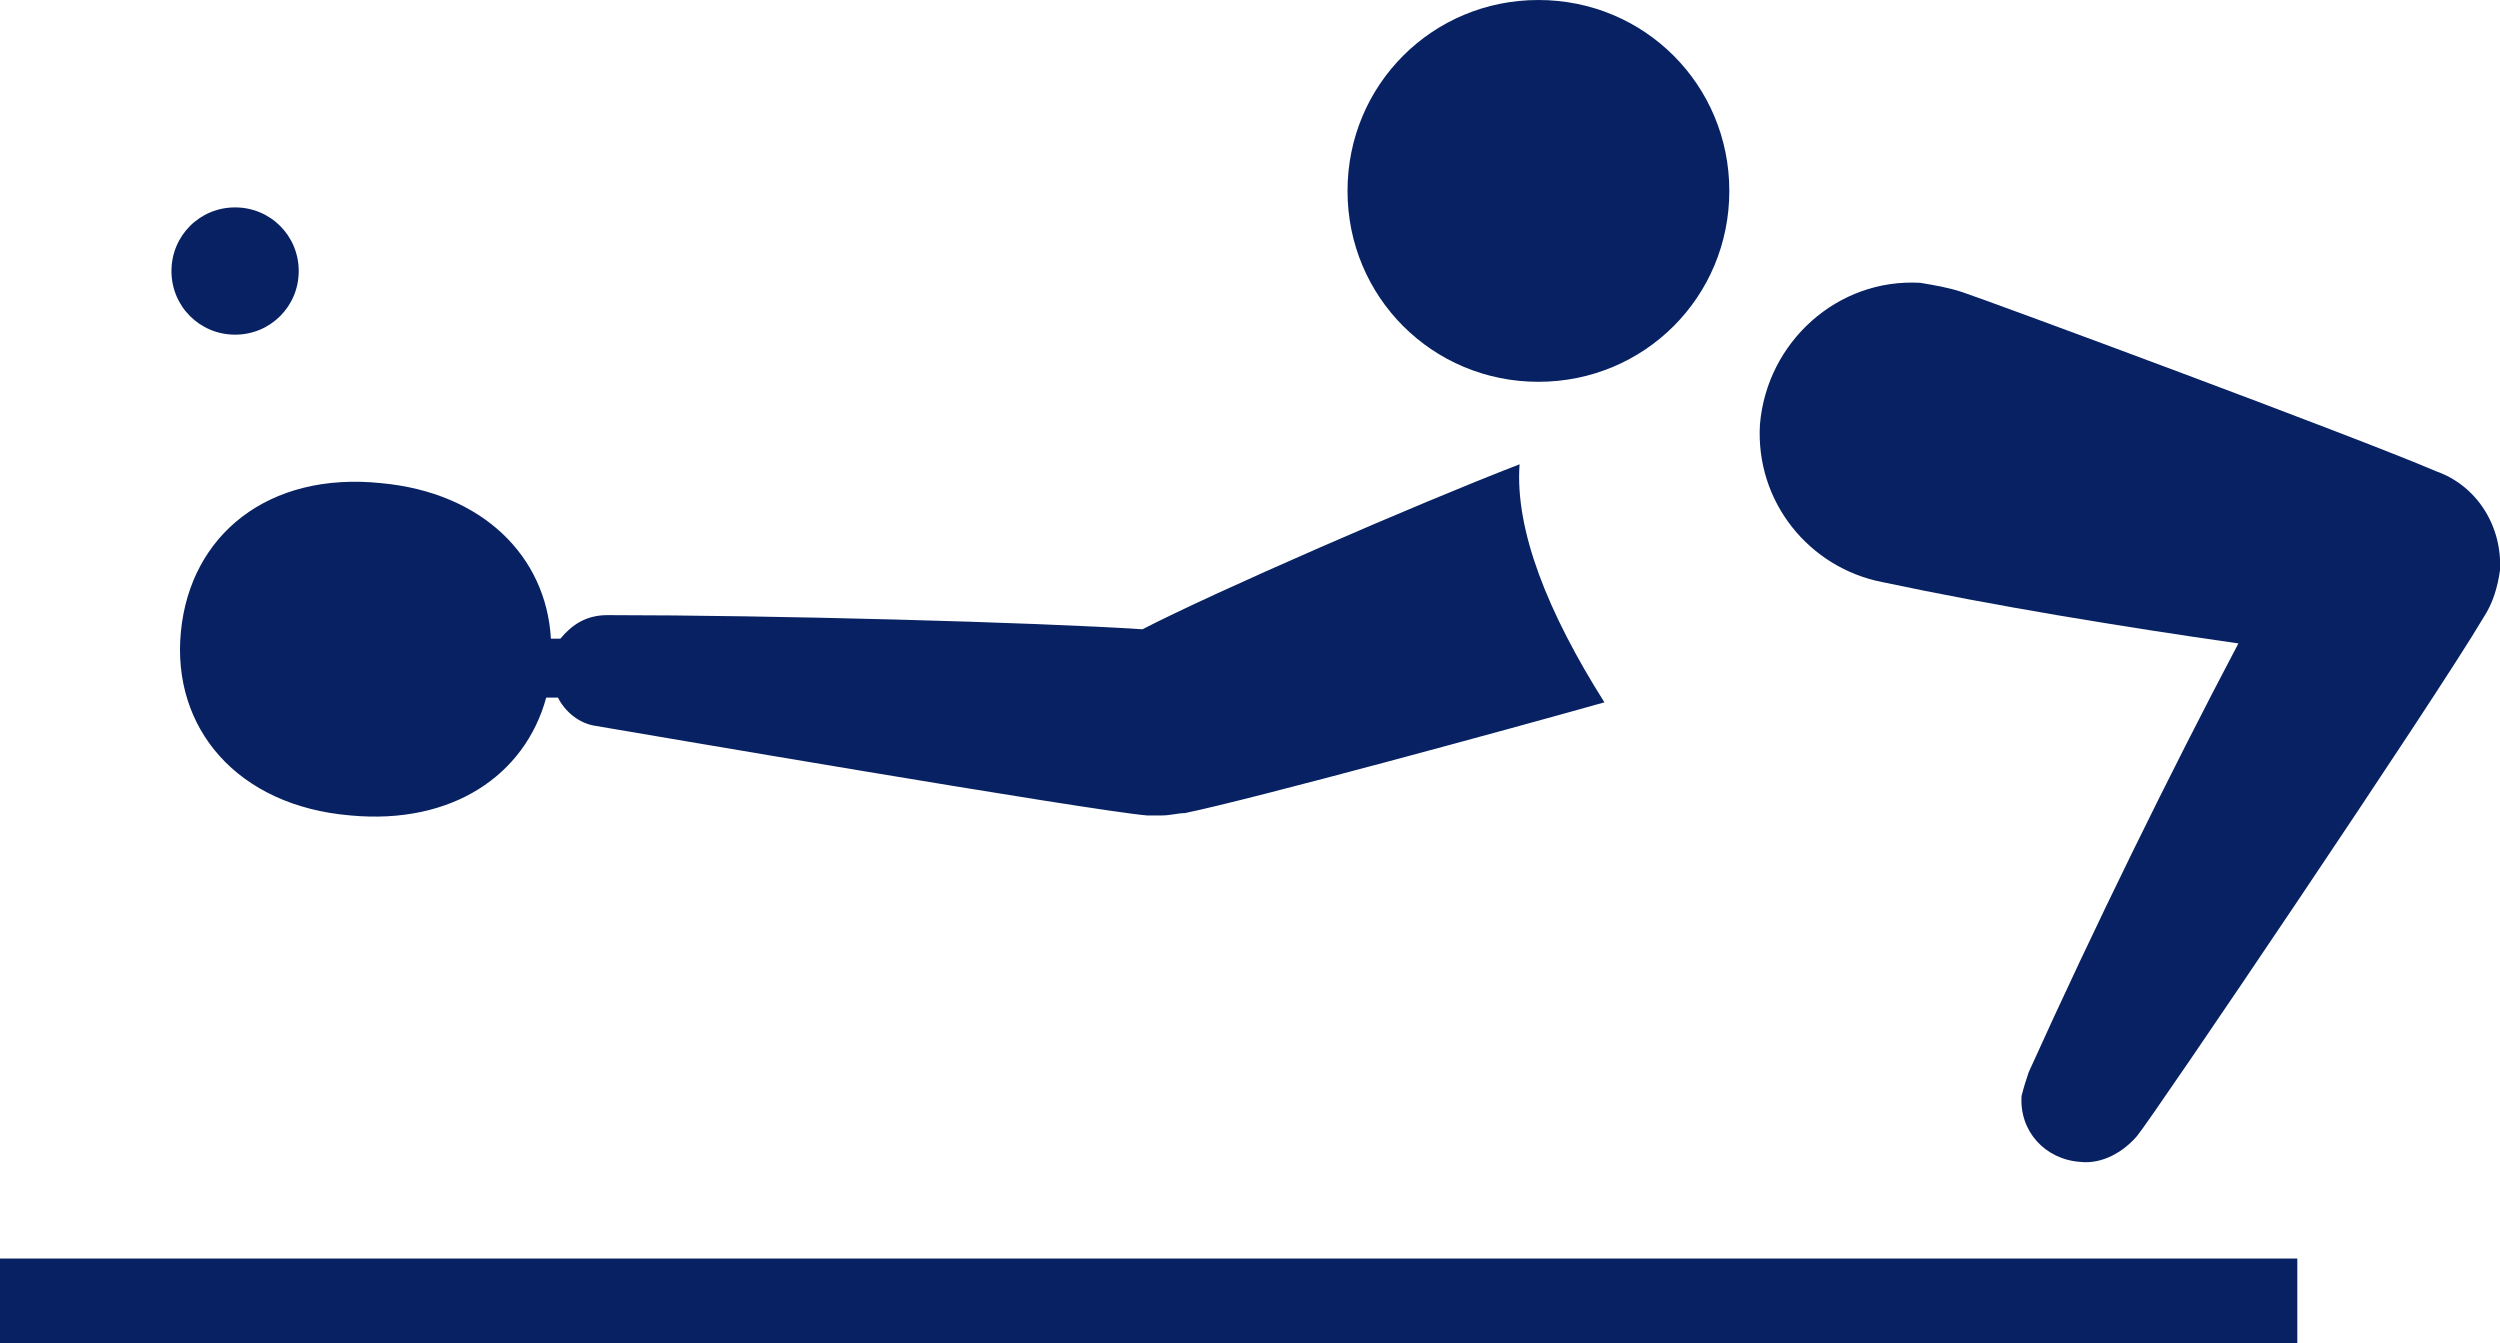<?xml version="1.0" encoding="utf-8"?>
<!-- Generator: Adobe Illustrator 24.2.0, SVG Export Plug-In . SVG Version: 6.00 Build 0)  -->
<svg version="1.1" id="Layer_1" xmlns="http://www.w3.org/2000/svg" xmlns:xlink="http://www.w3.org/1999/xlink" x="0px" y="0px"
	 width="424.3px" height="228px" viewBox="0 0 424.3 228" style="enable-background:new 0 0 424.3 228;" xml:space="preserve">
<style type="text/css">
	.st0{fill:#072163;}
</style>
<path class="st0" d="M389.9,213.6H0L0,228h389.9V213.6z"/>
<path class="st0" d="M194.7,138.4c0.8,0,1.6,0,2.4,0c1.6,0,2.8-0.4,4-0.4c11.6-2.4,55.6-14.4,71.2-18.8
	c-9.6-15.2-15.2-29.2-14.4-40.4c-17.6,6.8-51.6,21.6-64,28c-18.4-1.2-62.8-2.4-90.8-2.4c-3.6,0-6,1.6-8,4h-1.6
	c-0.8-14-11.6-24.8-28.8-26.4c-19.2-2-32.4,8.8-34,25.2c-1.6,16.4,9.6,29.6,28.8,31.2c17.2,1.6,29.6-6.8,33.2-20h2
	c1.2,2.4,3.6,4.4,6.4,4.8C105.9,124,185.1,137.6,194.7,138.4"/>
<path class="st0" d="M261.1,0c-18,0-32.4,14.4-32.4,32.4s14.4,32.4,32.4,32.4s32.4-14.4,32.4-32.4S279.1,0,261.1,0"/>
<path class="st0" d="M344.3,182c-0.4,1.2-0.8,2.4-1.2,4c-0.4,6,4,10.8,10,11.2c3.6,0.4,7.2-1.6,9.6-4.4s50.8-74.4,58.8-88
	c1.6-2.4,2.4-5.2,2.8-8c0.4-7.6-4-14.4-10.8-16.8c-14-6-75.6-28.8-80.4-30.4c-2.4-0.8-4.8-1.2-7.2-1.6c-14-0.8-26,10-27.2,24
	c-0.8,13.2,8.4,24.4,20.8,26.8c18.8,4,40.8,7.6,60.4,10.4C368.3,131.2,355.5,157.2,344.3,182"/>
<path class="st0" d="M39.9,56.8c6,0,10.8-4.8,10.8-10.8s-4.8-10.8-10.8-10.8S29.1,40,29.1,46C29.1,52,33.9,56.8,39.9,56.8"/>
</svg>
